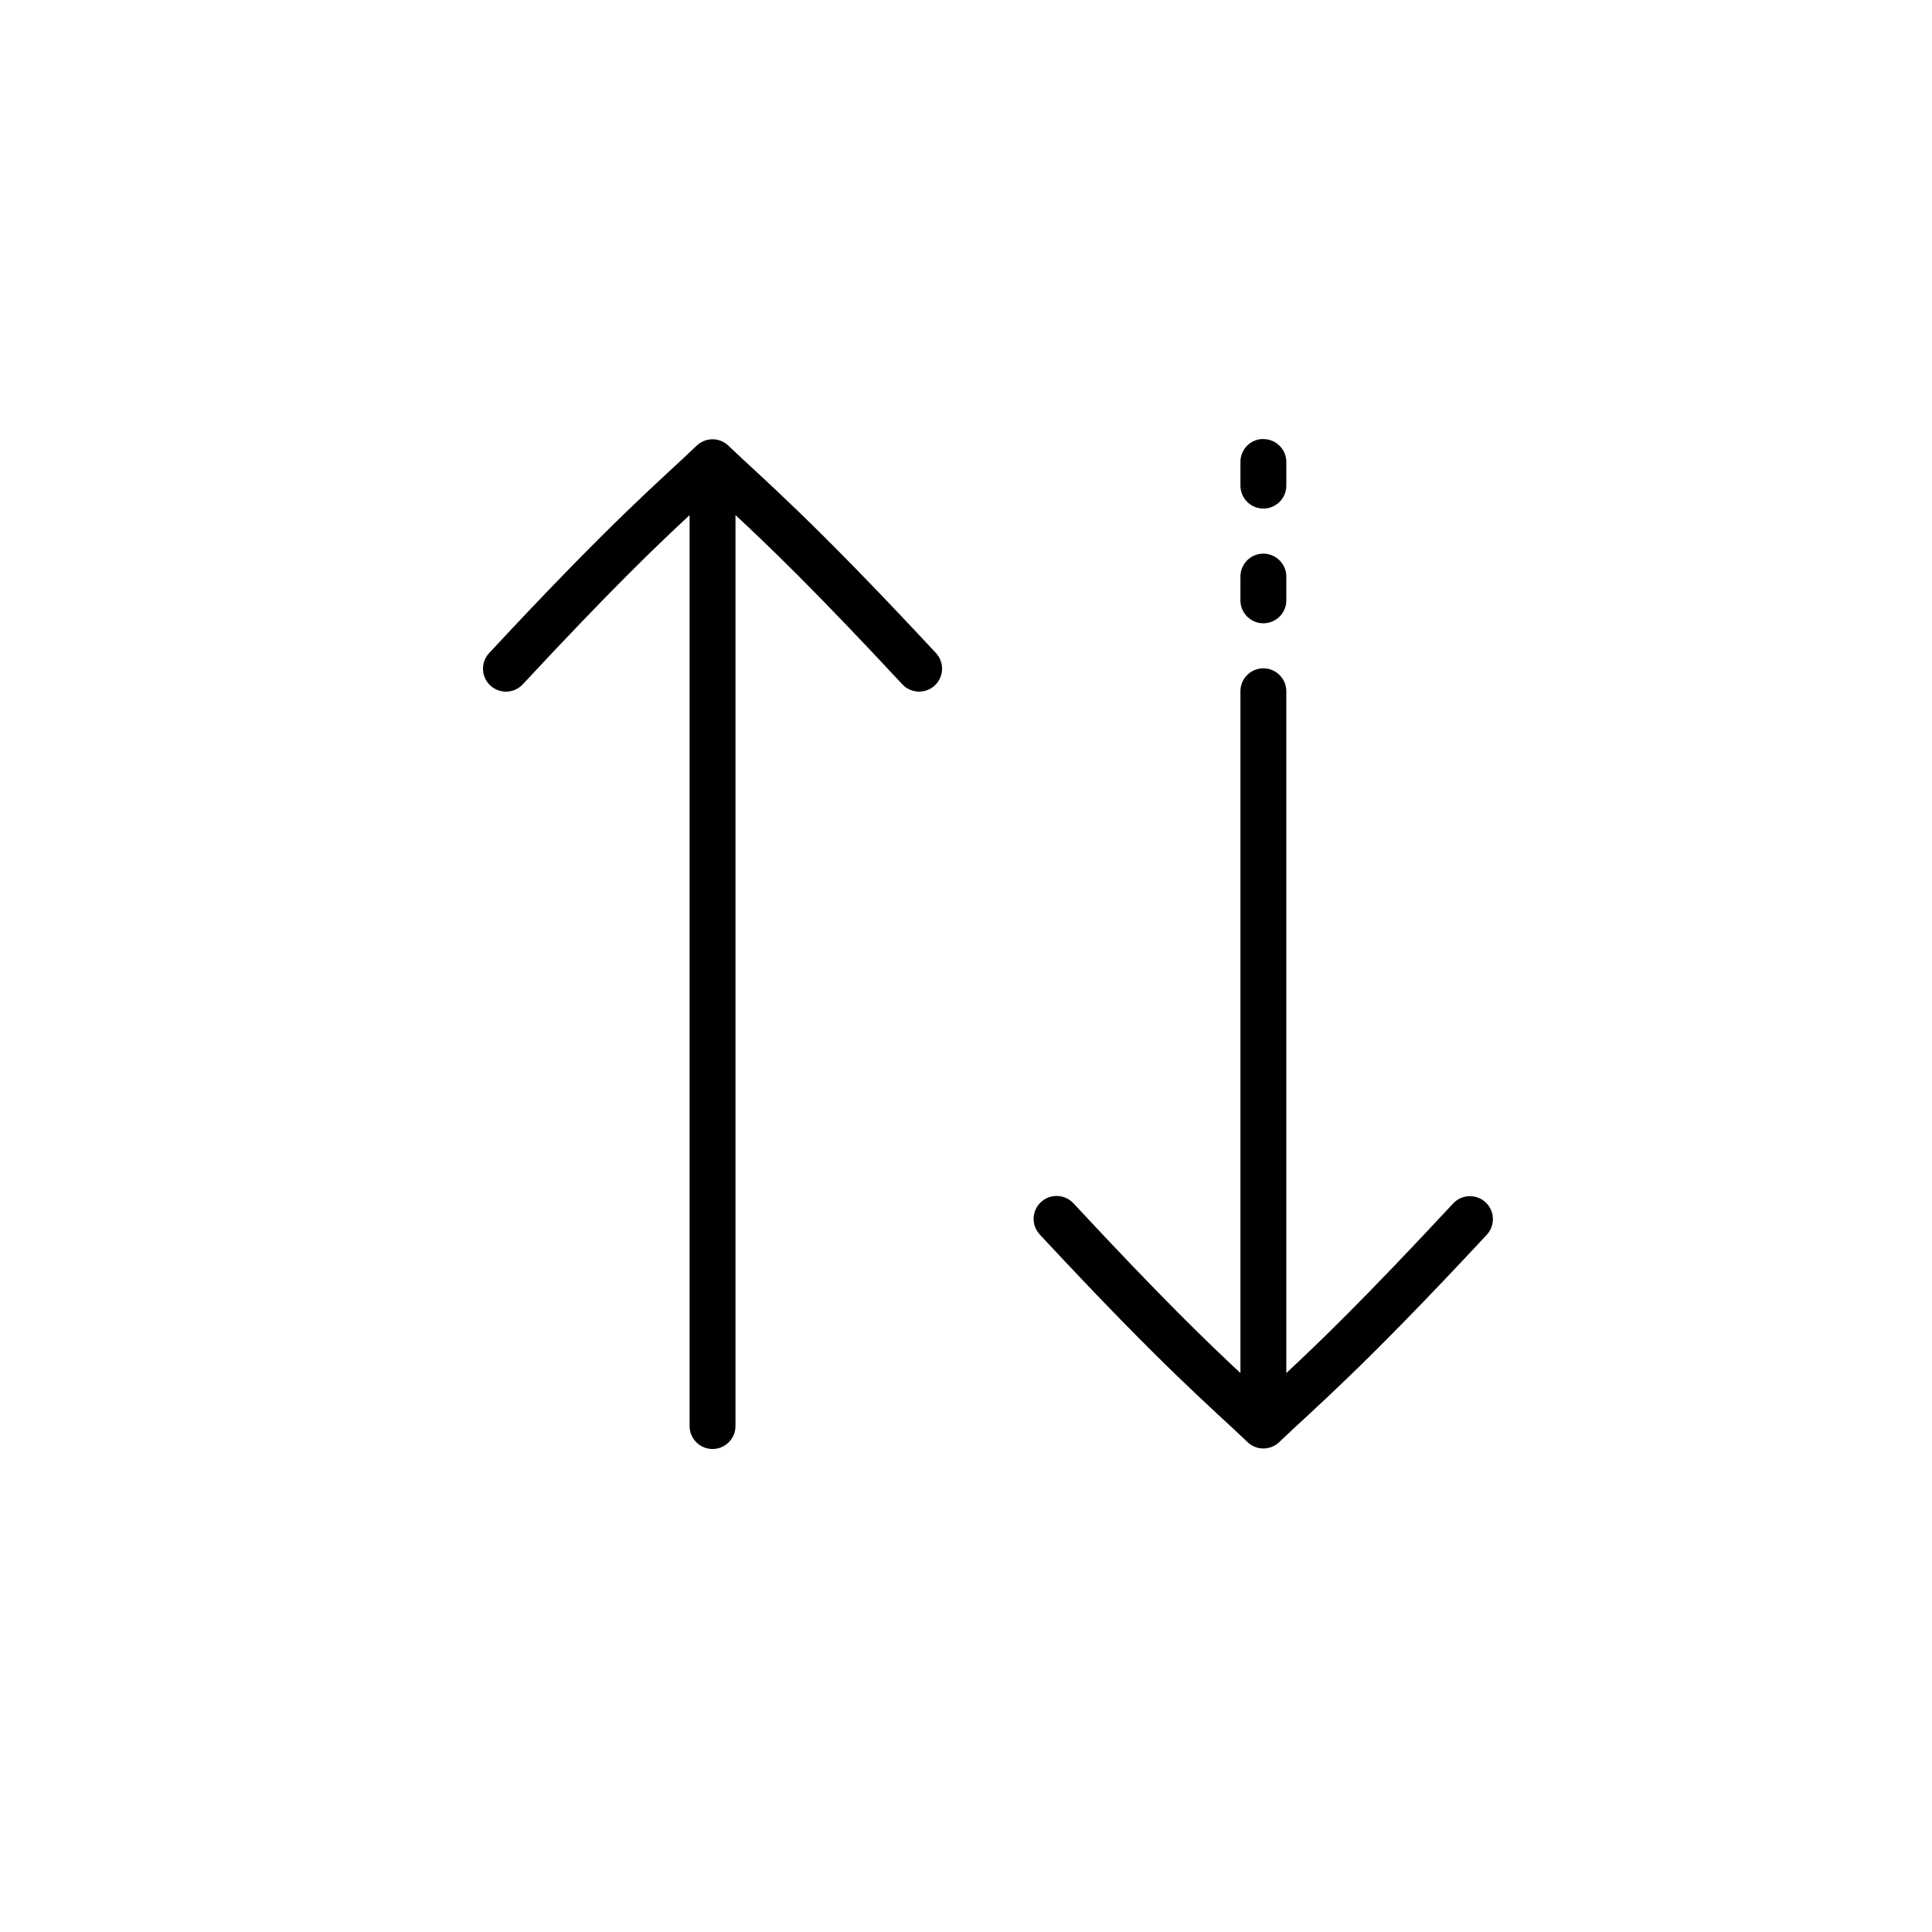 <svg xmlns="http://www.w3.org/2000/svg" xmlns:xlink="http://www.w3.org/1999/xlink" width="44" height="44" viewBox="0 0 44 44">
    <defs>
        <path id="hrxoccvdma" d="M0 0L44 0 44 44 0 44z"/>
    </defs>
    <g fill="none" fill-rule="evenodd">
        <g>
            <g transform="translate(-1193, -262) translate(1193, 262)">
                <mask id="fwnrzyn96b" fill="#fff">
                    <use xlink:href="#hrxoccvdma"/>
                </mask>
                <path fill="#000" d="M28.715 15.224c-.269.03-.471.26-.465.53V31.27c-.74-.69-1.761-1.67-3.798-3.86-.108-.12-.264-.183-.425-.172-.288.02-.505.27-.486.557.009.122.06.236.143.325 2.89 3.107 3.92 3.948 4.73 4.725.2.191.516.191.718 0 .808-.777 1.84-1.618 4.729-4.725.196-.212.183-.543-.029-.739-.212-.196-.543-.183-.739.029-2.037 2.19-3.057 3.17-3.798 3.86V15.755c.006-.289-.223-.528-.511-.534-.023 0-.046 0-.069.003m0-2.612c-.269.03-.471.26-.465.53v.523c-.004.289.227.526.515.53.289.004.526-.227.53-.515v-.537c.006-.289-.223-.527-.511-.534-.023 0-.046 0-.069.003M16.154 10.01c-.107.015-.207.064-.286.138-.809.778-1.84 1.619-4.729 4.726-.196.212-.183.543.029.739.212.196.543.183.739-.029 2.036-2.19 3.057-3.163 3.798-3.852V32.47c-.004.288.226.526.515.53.289.004.526-.227.53-.515V11.73c.74.69 1.762 1.664 3.798 3.853.196.212.527.225.74.029.211-.196.224-.527.028-.739-2.89-3.107-3.92-3.948-4.73-4.726-.115-.11-.274-.16-.432-.138M28.715 10c-.269.03-.471.26-.465.53v.522c-.004.289.227.526.515.53.289.004.526-.226.53-.515v-.537c.005-.288-.226-.526-.514-.53h-.066" mask="url(#fwnrzyn96b)"/>
            </g>
        </g>
    </g>
</svg>
